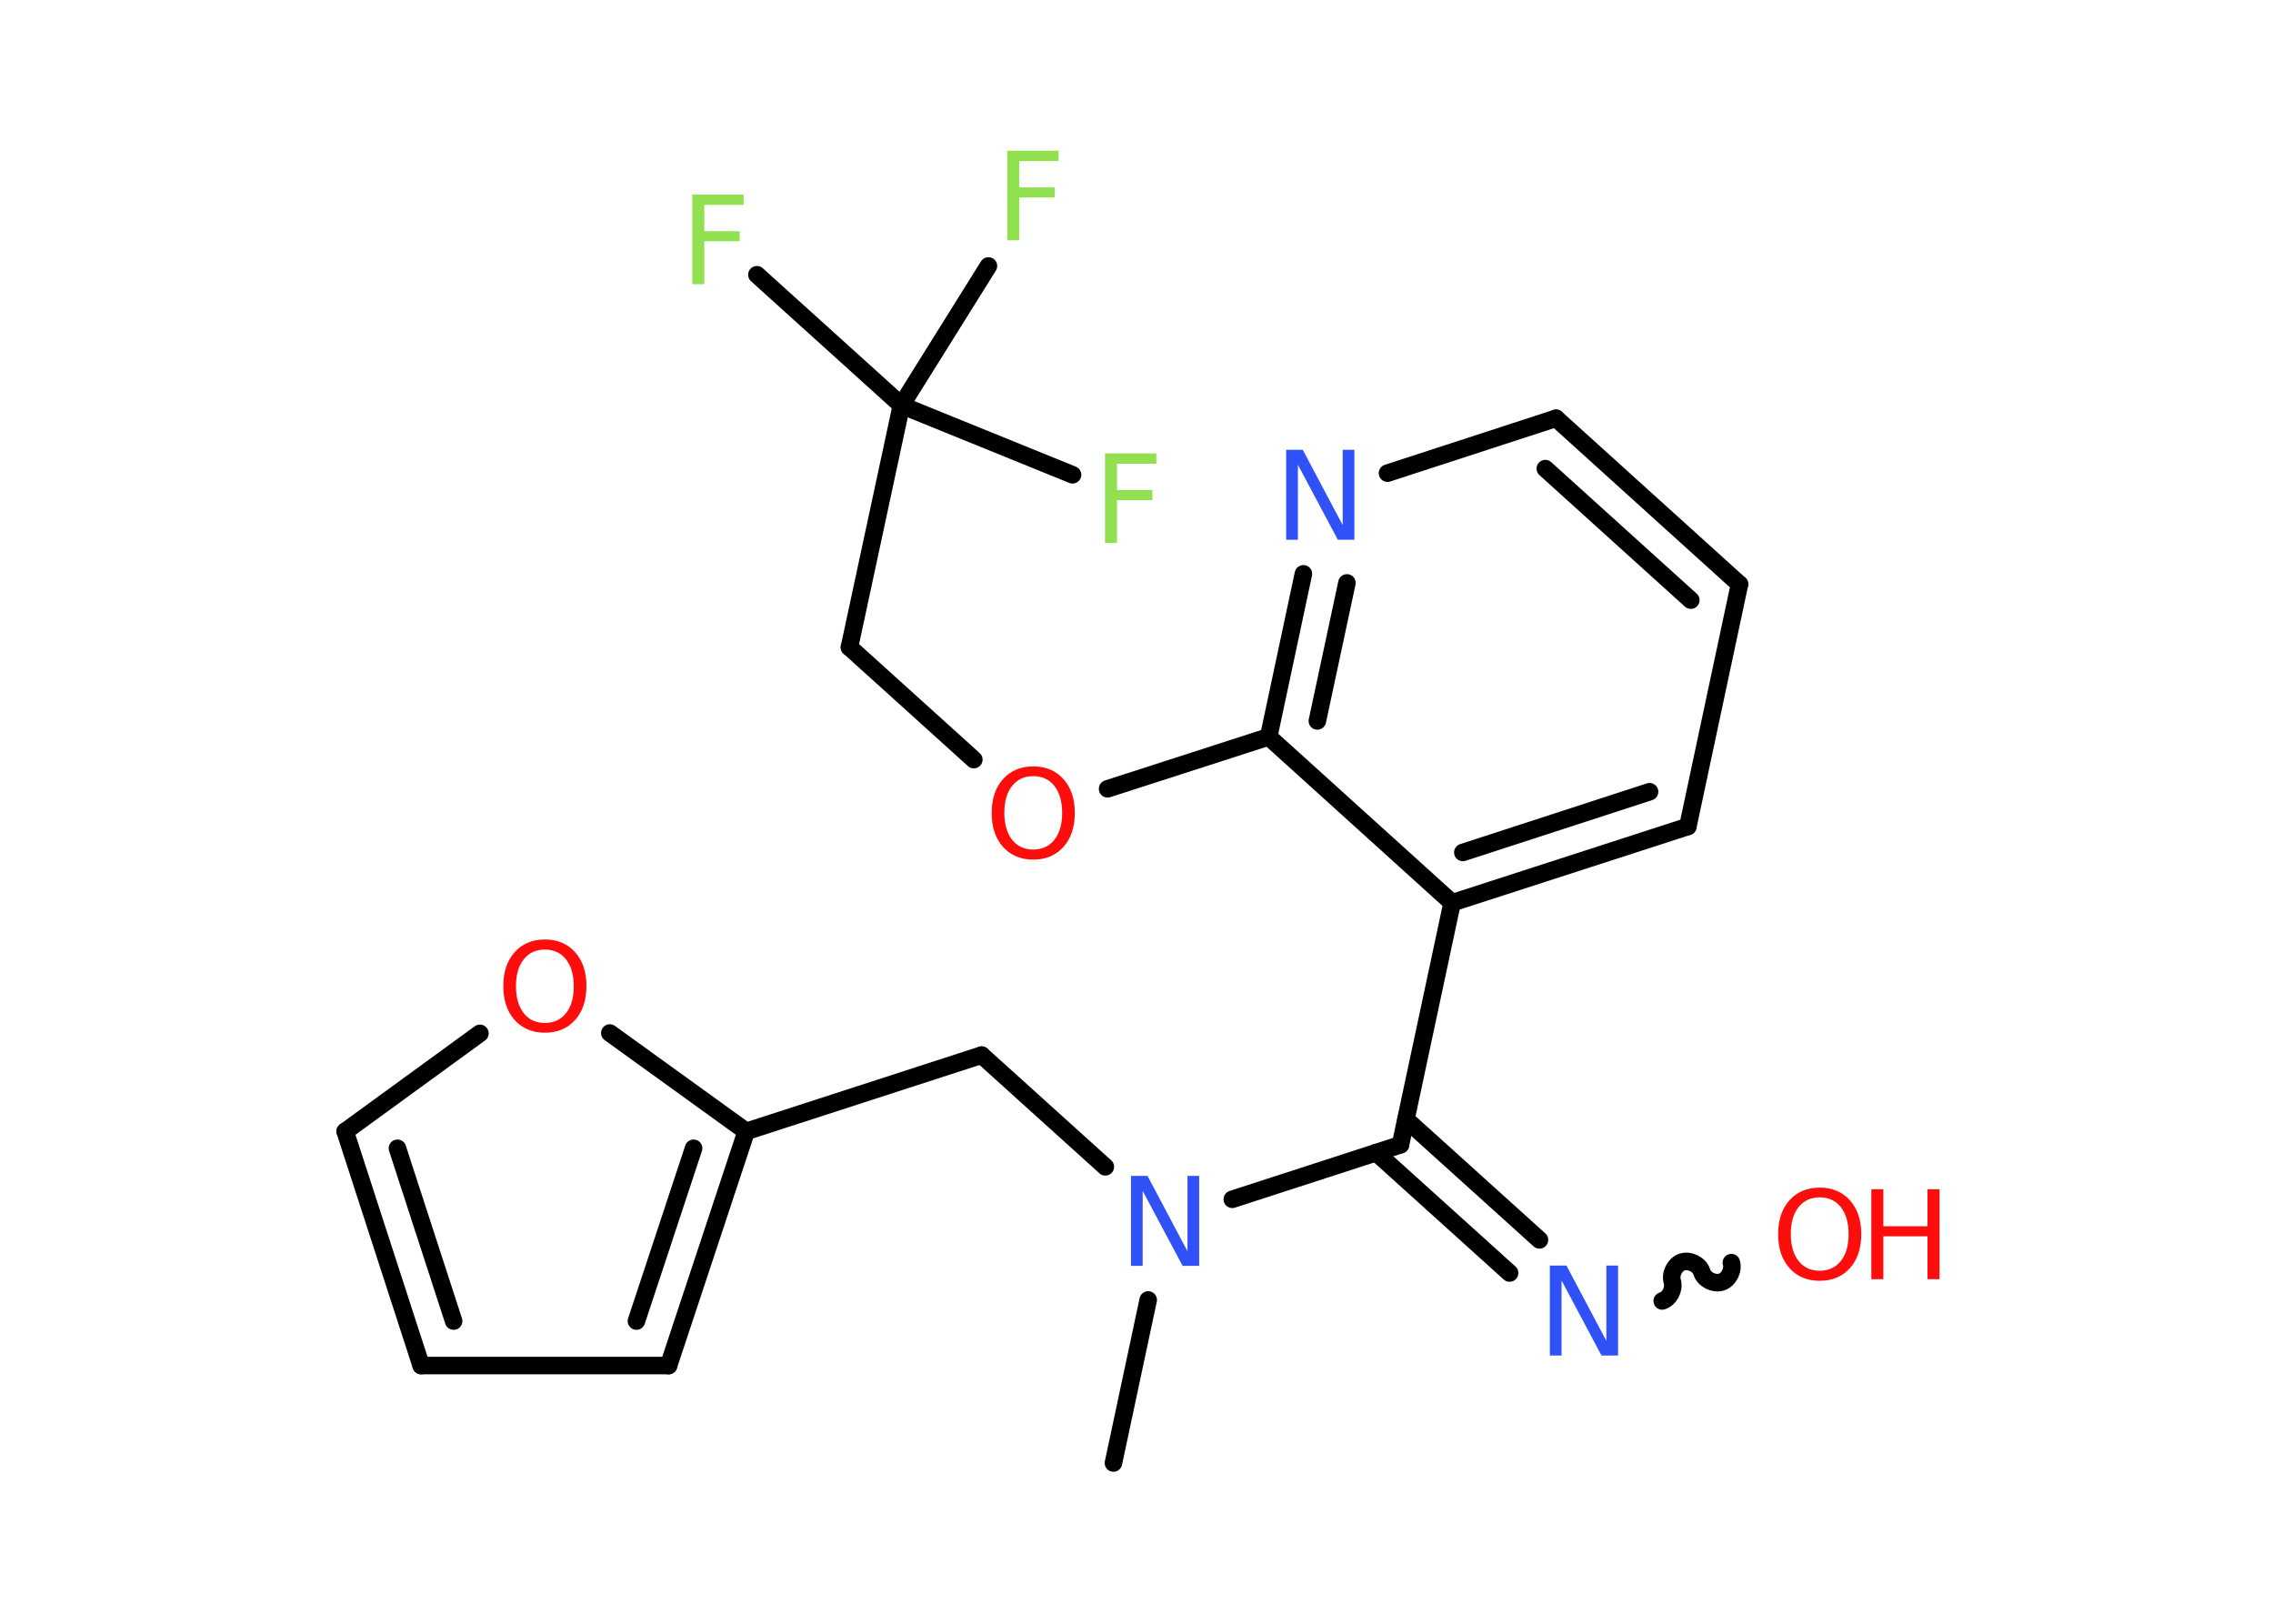 <?xml version='1.0' encoding='UTF-8'?>
<!DOCTYPE svg PUBLIC "-//W3C//DTD SVG 1.1//EN" "http://www.w3.org/Graphics/SVG/1.1/DTD/svg11.dtd">
<svg version='1.2' xmlns='http://www.w3.org/2000/svg' xmlns:xlink='http://www.w3.org/1999/xlink' width='70.0mm' height='50.0mm' viewBox='0 0 70.0 50.0'>
  <desc>Generated by the Chemistry Development Kit (http://github.com/cdk)</desc>
  <g stroke-linecap='round' stroke-linejoin='round' stroke='#000000' stroke-width='.54' fill='#FF0D0D'>
    <rect x='.0' y='.0' width='70.0' height='50.0' fill='#FFFFFF' stroke='none'/>
    <g id='mol1' class='mol'>
      <line id='mol1bnd1' class='bond' x1='34.29' y1='45.05' x2='35.36' y2='40.03'/>
      <line id='mol1bnd2' class='bond' x1='34.04' y1='35.93' x2='30.23' y2='32.49'/>
      <line id='mol1bnd3' class='bond' x1='30.23' y1='32.49' x2='22.98' y2='34.84'/>
      <g id='mol1bnd4' class='bond'>
        <line x1='20.59' y1='42.05' x2='22.98' y2='34.84'/>
        <line x1='19.6' y1='40.68' x2='21.36' y2='35.36'/>
      </g>
      <line id='mol1bnd5' class='bond' x1='20.59' y1='42.05' x2='12.97' y2='42.05'/>
      <g id='mol1bnd6' class='bond'>
        <line x1='10.63' y1='34.84' x2='12.97' y2='42.05'/>
        <line x1='12.24' y1='35.36' x2='13.97' y2='40.68'/>
      </g>
      <line id='mol1bnd7' class='bond' x1='10.63' y1='34.84' x2='14.78' y2='31.82'/>
      <line id='mol1bnd8' class='bond' x1='22.98' y1='34.84' x2='18.78' y2='31.81'/>
      <line id='mol1bnd9' class='bond' x1='37.95' y1='36.93' x2='43.13' y2='35.25'/>
      <g id='mol1bnd10' class='bond'>
        <line x1='43.3' y1='34.47' x2='47.41' y2='38.18'/>
        <line x1='42.38' y1='35.49' x2='46.49' y2='39.2'/>
      </g>
      <path id='mol1bnd11' class='bond' d='M53.32 38.88c.07 .23 -.08 .53 -.31 .6c-.23 .07 -.53 -.08 -.6 -.31c-.07 -.23 -.37 -.38 -.6 -.31c-.23 .07 -.38 .37 -.31 .6c.07 .23 -.08 .53 -.31 .6' fill='none' stroke='#000000' stroke-width='.54'/>
      <line id='mol1bnd12' class='bond' x1='43.13' y1='35.25' x2='44.72' y2='27.8'/>
      <g id='mol1bnd13' class='bond'>
        <line x1='44.72' y1='27.8' x2='51.98' y2='25.45'/>
        <line x1='45.05' y1='26.25' x2='50.8' y2='24.38'/>
      </g>
      <line id='mol1bnd14' class='bond' x1='51.98' y1='25.45' x2='53.57' y2='17.99'/>
      <g id='mol1bnd15' class='bond'>
        <line x1='53.57' y1='17.99' x2='47.92' y2='12.88'/>
        <line x1='52.07' y1='18.48' x2='47.59' y2='14.43'/>
      </g>
      <line id='mol1bnd16' class='bond' x1='47.92' y1='12.88' x2='42.73' y2='14.57'/>
      <g id='mol1bnd17' class='bond'>
        <line x1='40.14' y1='17.67' x2='39.07' y2='22.69'/>
        <line x1='41.48' y1='17.95' x2='40.57' y2='22.2'/>
      </g>
      <line id='mol1bnd18' class='bond' x1='44.72' y1='27.8' x2='39.07' y2='22.69'/>
      <line id='mol1bnd19' class='bond' x1='39.07' y1='22.69' x2='34.11' y2='24.29'/>
      <line id='mol1bnd20' class='bond' x1='29.99' y1='23.39' x2='26.16' y2='19.93'/>
      <line id='mol1bnd21' class='bond' x1='26.16' y1='19.93' x2='27.76' y2='12.48'/>
      <line id='mol1bnd22' class='bond' x1='27.76' y1='12.48' x2='23.31' y2='8.46'/>
      <line id='mol1bnd23' class='bond' x1='27.76' y1='12.48' x2='33.03' y2='14.62'/>
      <line id='mol1bnd24' class='bond' x1='27.76' y1='12.48' x2='30.44' y2='8.19'/>
      <path id='mol1atm2' class='atom' d='M34.84 36.21h.5l1.23 2.32v-2.32h.36v2.77h-.51l-1.23 -2.31v2.31h-.36v-2.77z' stroke='none' fill='#3050F8'/>
      <path id='mol1atm8' class='atom' d='M16.78 29.24q-.41 .0 -.65 .3q-.24 .3 -.24 .83q.0 .52 .24 .83q.24 .3 .65 .3q.41 .0 .65 -.3q.24 -.3 .24 -.83q.0 -.52 -.24 -.83q-.24 -.3 -.65 -.3zM16.78 28.93q.58 .0 .93 .39q.35 .39 .35 1.04q.0 .66 -.35 1.05q-.35 .39 -.93 .39q-.58 .0 -.93 -.39q-.35 -.39 -.35 -1.05q.0 -.65 .35 -1.04q.35 -.39 .93 -.39z' stroke='none'/>
      <path id='mol1atm10' class='atom' d='M47.74 38.97h.5l1.23 2.32v-2.32h.36v2.77h-.51l-1.23 -2.31v2.31h-.36v-2.77z' stroke='none' fill='#3050F8'/>
      <g id='mol1atm11' class='atom'>
        <path d='M56.04 36.87q-.41 .0 -.65 .3q-.24 .3 -.24 .83q.0 .52 .24 .83q.24 .3 .65 .3q.41 .0 .65 -.3q.24 -.3 .24 -.83q.0 -.52 -.24 -.83q-.24 -.3 -.65 -.3zM56.04 36.57q.58 .0 .93 .39q.35 .39 .35 1.04q.0 .66 -.35 1.05q-.35 .39 -.93 .39q-.58 .0 -.93 -.39q-.35 -.39 -.35 -1.05q.0 -.65 .35 -1.04q.35 -.39 .93 -.39z' stroke='none'/>
        <path d='M57.63 36.62h.37v1.14h1.36v-1.14h.37v2.77h-.37v-1.32h-1.36v1.32h-.37v-2.77z' stroke='none'/>
      </g>
      <path id='mol1atm16' class='atom' d='M39.62 13.85h.5l1.23 2.32v-2.32h.36v2.77h-.51l-1.23 -2.31v2.31h-.36v-2.77z' stroke='none' fill='#3050F8'/>
      <path id='mol1atm18' class='atom' d='M31.82 23.9q-.41 .0 -.65 .3q-.24 .3 -.24 .83q.0 .52 .24 .83q.24 .3 .65 .3q.41 .0 .65 -.3q.24 -.3 .24 -.83q.0 -.52 -.24 -.83q-.24 -.3 -.65 -.3zM31.82 23.6q.58 .0 .93 .39q.35 .39 .35 1.04q.0 .66 -.35 1.05q-.35 .39 -.93 .39q-.58 .0 -.93 -.39q-.35 -.39 -.35 -1.05q.0 -.65 .35 -1.04q.35 -.39 .93 -.39z' stroke='none'/>
      <path id='mol1atm21' class='atom' d='M21.31 5.99h1.59v.32h-1.21v.81h1.09v.31h-1.09v1.32h-.37v-2.77z' stroke='none' fill='#90E050'/>
      <path id='mol1atm22' class='atom' d='M34.02 13.96h1.59v.32h-1.21v.81h1.09v.31h-1.09v1.32h-.37v-2.77z' stroke='none' fill='#90E050'/>
      <path id='mol1atm23' class='atom' d='M31.01 4.64h1.59v.32h-1.21v.81h1.09v.31h-1.09v1.32h-.37v-2.77z' stroke='none' fill='#90E050'/>
    </g>
  </g>
</svg>
